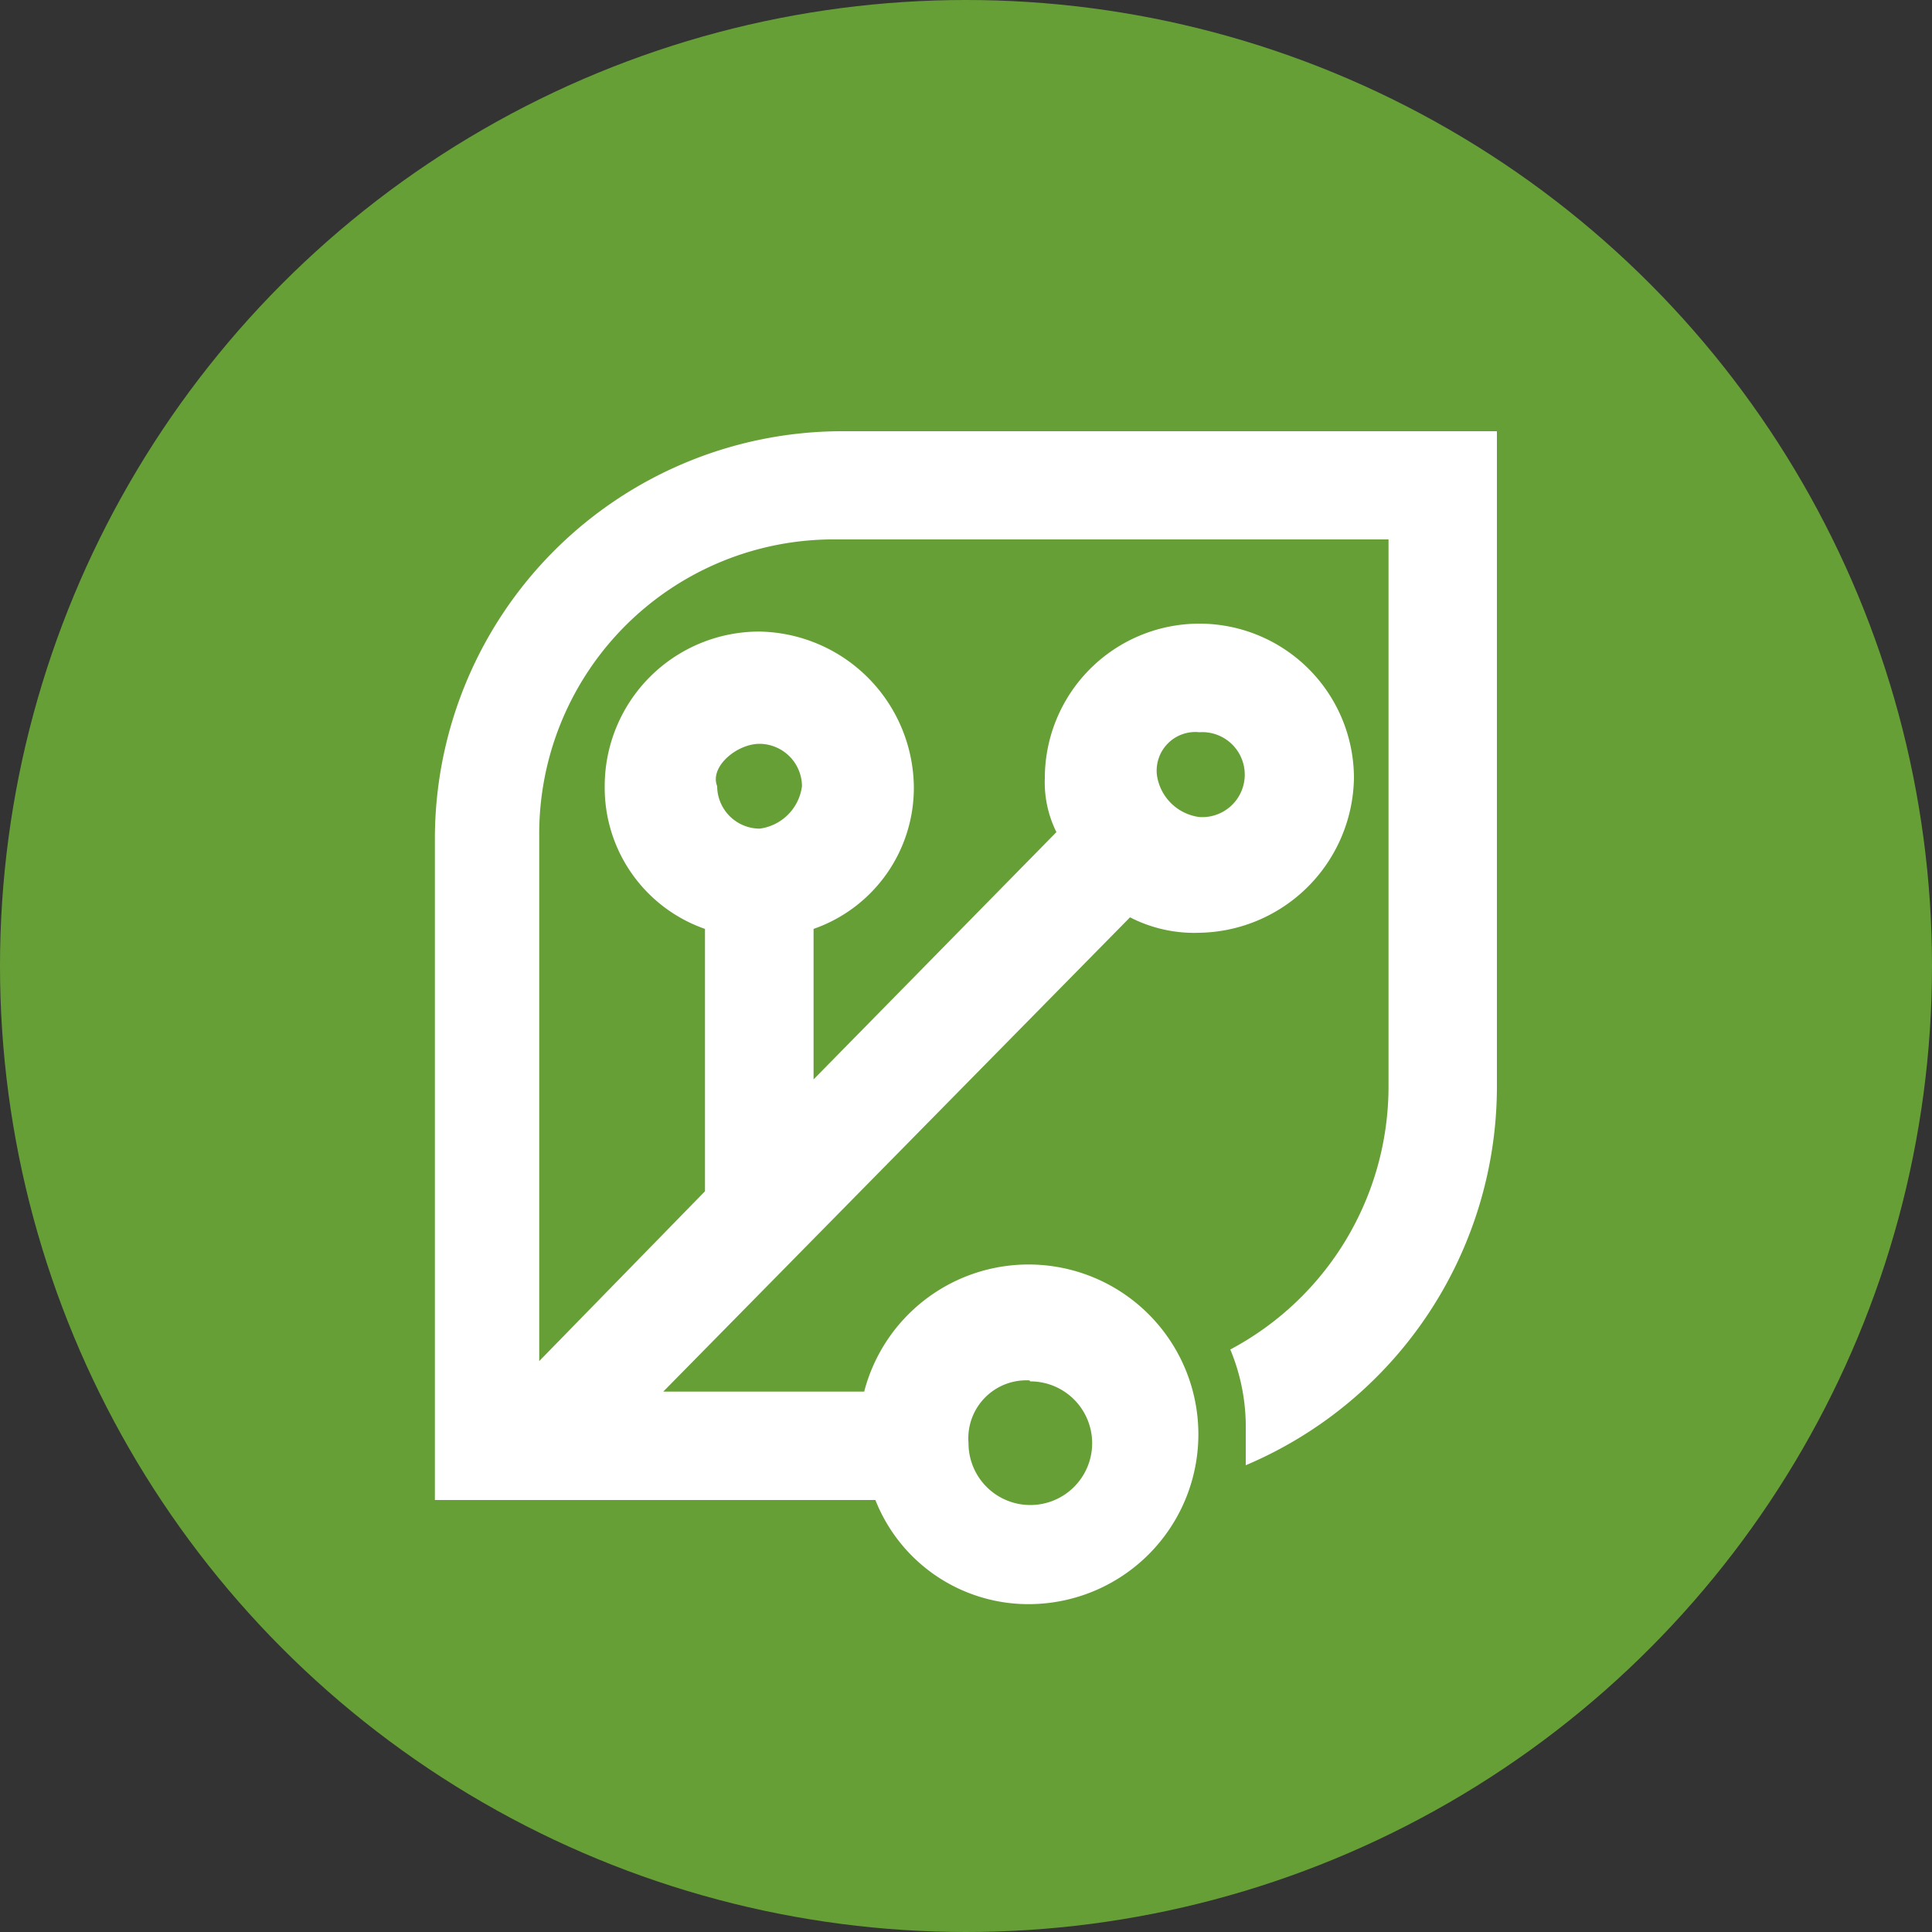 <svg id="Calque_1" data-name="Calque 1" xmlns="http://www.w3.org/2000/svg" viewBox="0 0 100 100"><rect x="0" y="0" width="100" height="100" fill="#333333" stroke="none"/><defs><style>.cls-1{fill:#679f37;}.cls-2{fill:#fff;}</style></defs><circle class="cls-1" cx="50" cy="50" r="50"/><path class="cls-2" d="M43.51,22.32a21.1,21.1,0,0,0-21,21V77.64H45.31a8.51,8.51,0,0,0,8,5.39,8.79,8.79,0,1,0-8.58-11H34.33L58.49,47.48a7.26,7.26,0,0,0,3.59.8,8.14,8.14,0,0,0,8-8,8,8,0,0,0-16,0,5.79,5.79,0,0,0,.6,2.79L42.11,55.87V48.08a7.73,7.73,0,0,0,5.19-7.39,8.13,8.13,0,0,0-8-8,8,8,0,0,0-8,8,7.74,7.74,0,0,0,5.19,7.39V61.66l-8.58,8.79V43.29A15.24,15.24,0,0,1,43.31,27.92H71.87V56.27a15.42,15.42,0,0,1-8.19,13.58,10.4,10.4,0,0,1,.8,4.19v1.8a21.3,21.3,0,0,0,13-19.57V22.32ZM39.32,38.5a2.21,2.21,0,0,1,2.19,2.19,2.54,2.54,0,0,1-2.19,2.2,2.21,2.21,0,0,1-2.2-2.2C36.72,39.7,38.12,38.5,39.32,38.5Zm14,33a3.2,3.2,0,1,1-3.19,3.19A3,3,0,0,1,53.29,71.45ZM62.08,37.9a2.2,2.2,0,1,1,0,4.39,2.55,2.55,0,0,1-2.2-2.19A2,2,0,0,1,62.08,37.9Z"/></svg>
